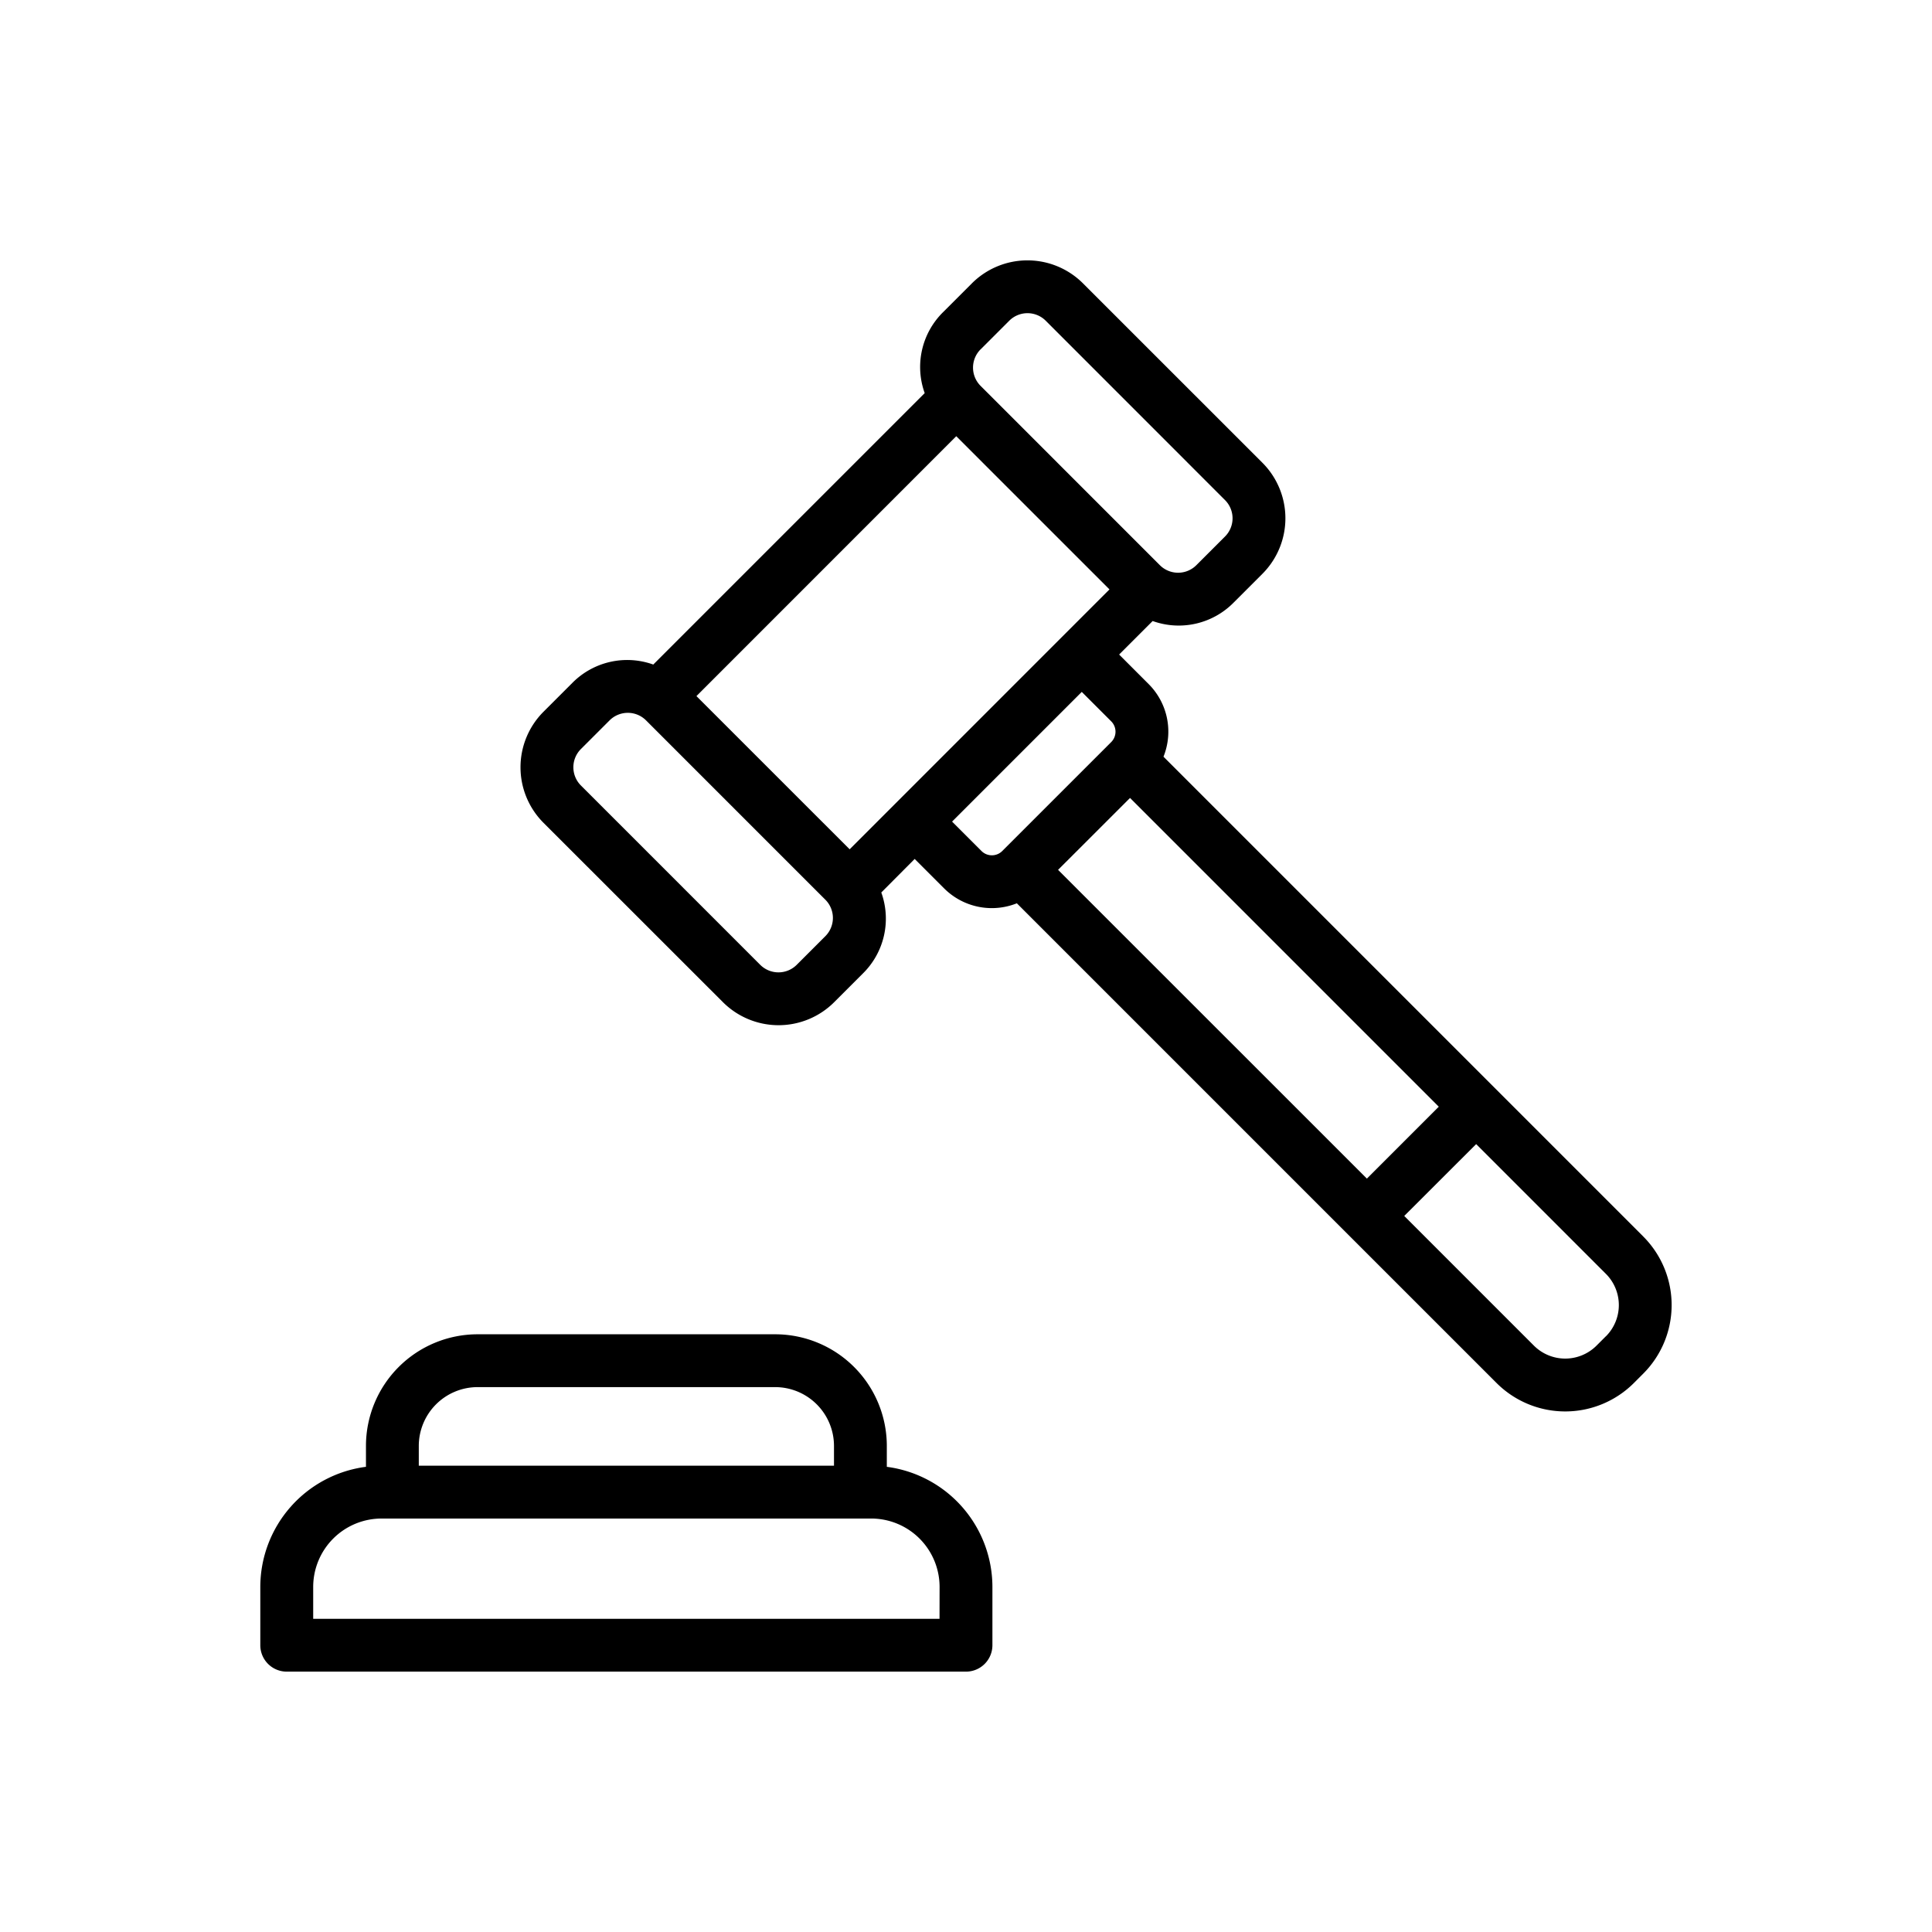 <svg xmlns="http://www.w3.org/2000/svg" version="1.1" xmlns:xlink="http://www.w3.org/1999/xlink" xmlns:svgjs="http://svgjs.com/svgjs" width="512" height="512" x="0" y="0" viewBox="0 0 128 128" style="enable-background:new 0 0 512 512" xml:space="preserve" class=""><g><path d="M58.754 97.181v-1.387a7.4 7.4 0 0 0-7.393-7.394H31.639a7.4 7.4 0 0 0-7.393 7.393v1.387a8.035 8.035 0 0 0-7 7.954V109A1.751 1.751 0 0 0 19 110.75h45a1.751 1.751 0 0 0 1.75-1.75v-3.865a8.035 8.035 0 0 0-6.996-7.954zm-31.008-1.387a3.9 3.9 0 0 1 3.893-3.894h19.722a3.9 3.9 0 0 1 3.893 3.893v1.313H27.746zm34.5 11.456H20.75v-2.115a4.533 4.533 0 0 1 4.528-4.528h32.444a4.533 4.533 0 0 1 4.528 4.528zM108.867 81.917l-9.831-9.832-21.952-21.952a4.457 4.457 0 0 0-.989-4.817l-1.95-1.951 2.221-2.221a5.108 5.108 0 0 0 5.369-1.224l1.9-1.9a5.205 5.205 0 0 0 0-7.364L71.752 18.775a5.207 5.207 0 0 0-7.364 0l-1.9 1.9a5.1 5.1 0 0 0-1.224 5.37L43.281 44.028a5.11 5.11 0 0 0-5.37 1.224l-1.9 1.9a5.205 5.205 0 0 0 0 7.364L47.9 66.4a5.214 5.214 0 0 0 7.364 0l1.9-1.9a5.1 5.1 0 0 0 1.224-5.37l2.212-2.223 1.951 1.951a4.472 4.472 0 0 0 4.818.988L89.322 81.8l9.832 9.831a6.436 6.436 0 0 0 9.092 0l.621-.622a6.427 6.427 0 0 0 0-9.09zm-43.9-58.769 1.9-1.9a1.709 1.709 0 0 1 2.414 0L81.16 33.132a1.707 1.707 0 0 1 0 2.414l-1.9 1.9a1.711 1.711 0 0 1-2.415 0L64.964 25.563a1.711 1.711 0 0 1 0-2.415zM63.355 28.9l10.151 10.15-17.214 17.218-10.151-10.15zm-8.672 33.123-1.9 1.9a1.711 1.711 0 0 1-2.415 0L38.487 52.04a1.707 1.707 0 0 1 0-2.414l1.9-1.9a1.709 1.709 0 0 1 2.414 0l11.882 11.883a1.71 1.71 0 0 1 0 2.414zm10.345-5.64-1.95-1.95 8.592-8.593 1.951 1.951a.972.972 0 0 1 0 1.373l-3.61 3.609-3.611 3.611a.973.973 0 0 1-1.372-.001zm9.84-3.517 20.455 20.456-4.763 4.764L70.1 57.63zm31.524 35.667-.621.621a2.935 2.935 0 0 1-4.143 0l-8.593-8.594L97.8 75.8l8.594 8.595a2.927 2.927 0 0 1 0 4.141z" fill="#000000" data-original="#000000" style="--darkreader-inline-fill: #000000;" data-darkreader-inline-fill="" class=""></path></g></svg>